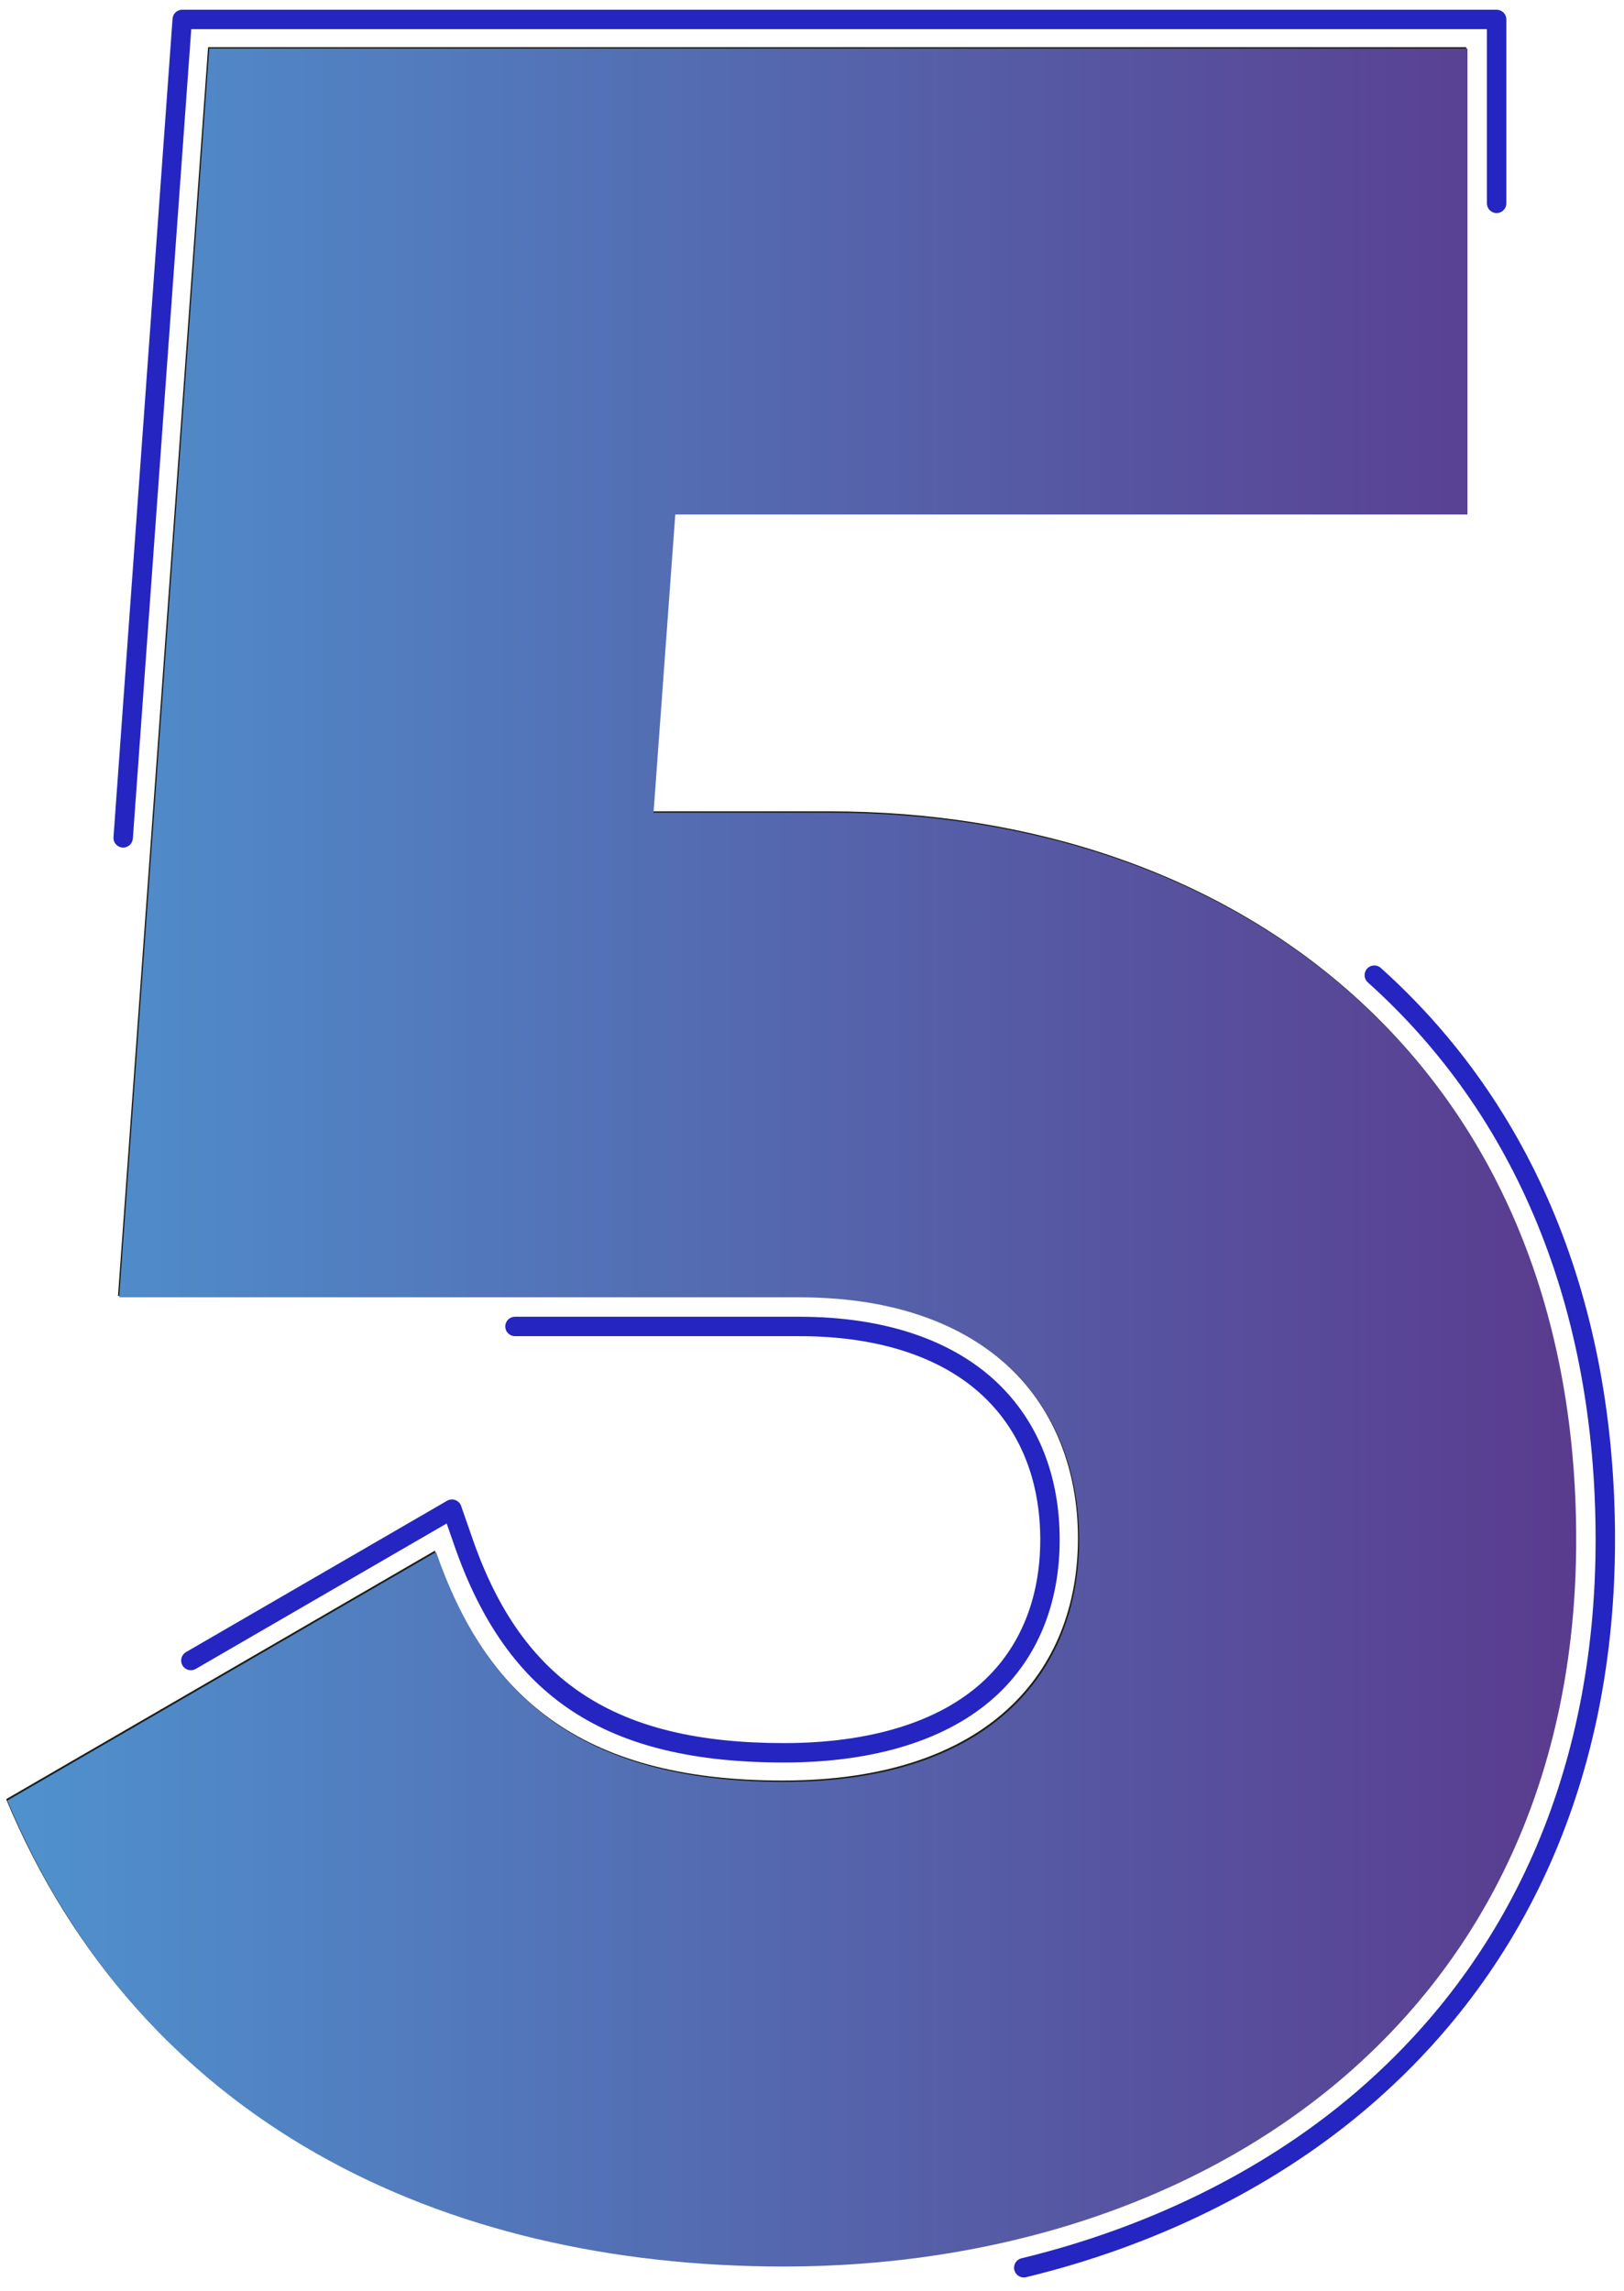 <?xml version="1.0" encoding="UTF-8"?> <svg xmlns="http://www.w3.org/2000/svg" width="112" height="158" viewBox="0 0 112 158" fill="none"> <path d="M108.62 106.091C108.62 139.086 82.91 156.225 53.986 156.225C30.205 156.225 9.637 146.156 0.424 124.088L29.991 106.948C33.419 116.804 39.846 122.803 53.986 122.803C68.127 122.803 74.34 115.304 74.34 106.091C74.34 96.879 68.127 89.38 55.058 89.38H8.137L14.35 3.252H101.121V35.389H46.488L44.988 55.957H57.2C85.052 55.957 108.62 73.097 108.62 106.091Z" fill="#1D1D1B"></path> <path d="M108.703 106.188C108.703 139.182 82.993 156.322 54.07 156.322C30.288 156.322 9.72 146.252 0.508 124.185L30.074 107.045C33.502 116.9 39.929 122.899 54.07 122.899C68.21 122.899 74.423 115.4 74.423 106.188C74.423 96.975 68.21 89.476 55.141 89.476H8.221L14.434 3.349H101.204V35.486H46.571L45.071 56.054H57.283C85.135 56.054 108.703 73.194 108.703 106.188Z" fill="url(#paint0_linear)"></path> <path d="M8.494 58.459C8.477 58.459 8.461 58.459 8.445 58.456C8.076 58.429 7.8 58.108 7.827 57.741L11.9 1.292C11.924 0.941 12.216 0.671 12.567 0.671H103.215C103.585 0.671 103.885 0.971 103.885 1.34V14.026C103.885 14.396 103.585 14.696 103.215 14.696C102.846 14.696 102.546 14.396 102.546 14.026V2.01H13.191L9.163 57.837C9.134 58.188 8.842 58.459 8.494 58.459Z" fill="#2525C1"></path> <path d="M70.604 157.074C70.302 157.074 70.028 156.868 69.954 156.563C69.865 156.204 70.087 155.842 70.446 155.754C79.091 153.66 86.919 149.822 93.092 144.656C104.18 135.371 110.042 122.069 110.042 106.19C110.042 90.266 104.608 76.975 94.332 67.754C94.056 67.508 94.035 67.085 94.281 66.809C94.528 66.533 94.951 66.512 95.227 66.758C105.795 76.241 111.381 89.876 111.381 106.19C111.381 122.479 105.355 136.137 93.952 145.684C87.624 150.982 79.605 154.916 70.762 157.058C70.709 157.066 70.658 157.074 70.604 157.074Z" fill="#2525C1"></path> <path d="M54.069 121.56C41.782 121.56 34.985 117.088 31.338 106.606L30.805 105.074L13.499 115.106C13.18 115.291 12.77 115.184 12.583 114.862C12.398 114.544 12.505 114.134 12.826 113.946L30.834 103.507C31.008 103.405 31.214 103.389 31.402 103.459C31.589 103.529 31.737 103.678 31.801 103.866L32.602 106.164C36.03 116.016 42.449 120.221 54.067 120.221C59.996 120.221 64.725 118.767 67.744 116.019C70.36 113.636 71.742 110.234 71.742 106.188C71.742 102.16 70.392 98.745 67.835 96.319C64.966 93.595 60.574 92.155 55.138 92.155H35.516C35.146 92.155 34.846 91.855 34.846 91.485C34.846 91.115 35.146 90.816 35.516 90.816H55.138C60.925 90.816 65.636 92.382 68.759 95.35C71.587 98.036 73.081 101.782 73.081 106.188C73.081 110.623 71.546 114.364 68.644 117.007C65.379 119.985 60.339 121.56 54.069 121.56Z" fill="#2525C1"></path> <defs> <linearGradient id="paint0_linear" x1="0.508" y1="79.835" x2="108.703" y2="79.835" gradientUnits="userSpaceOnUse"> <stop stop-color="#4F92CE"></stop> <stop offset="1" stop-color="#5A3B8E"></stop> </linearGradient> </defs> </svg> 